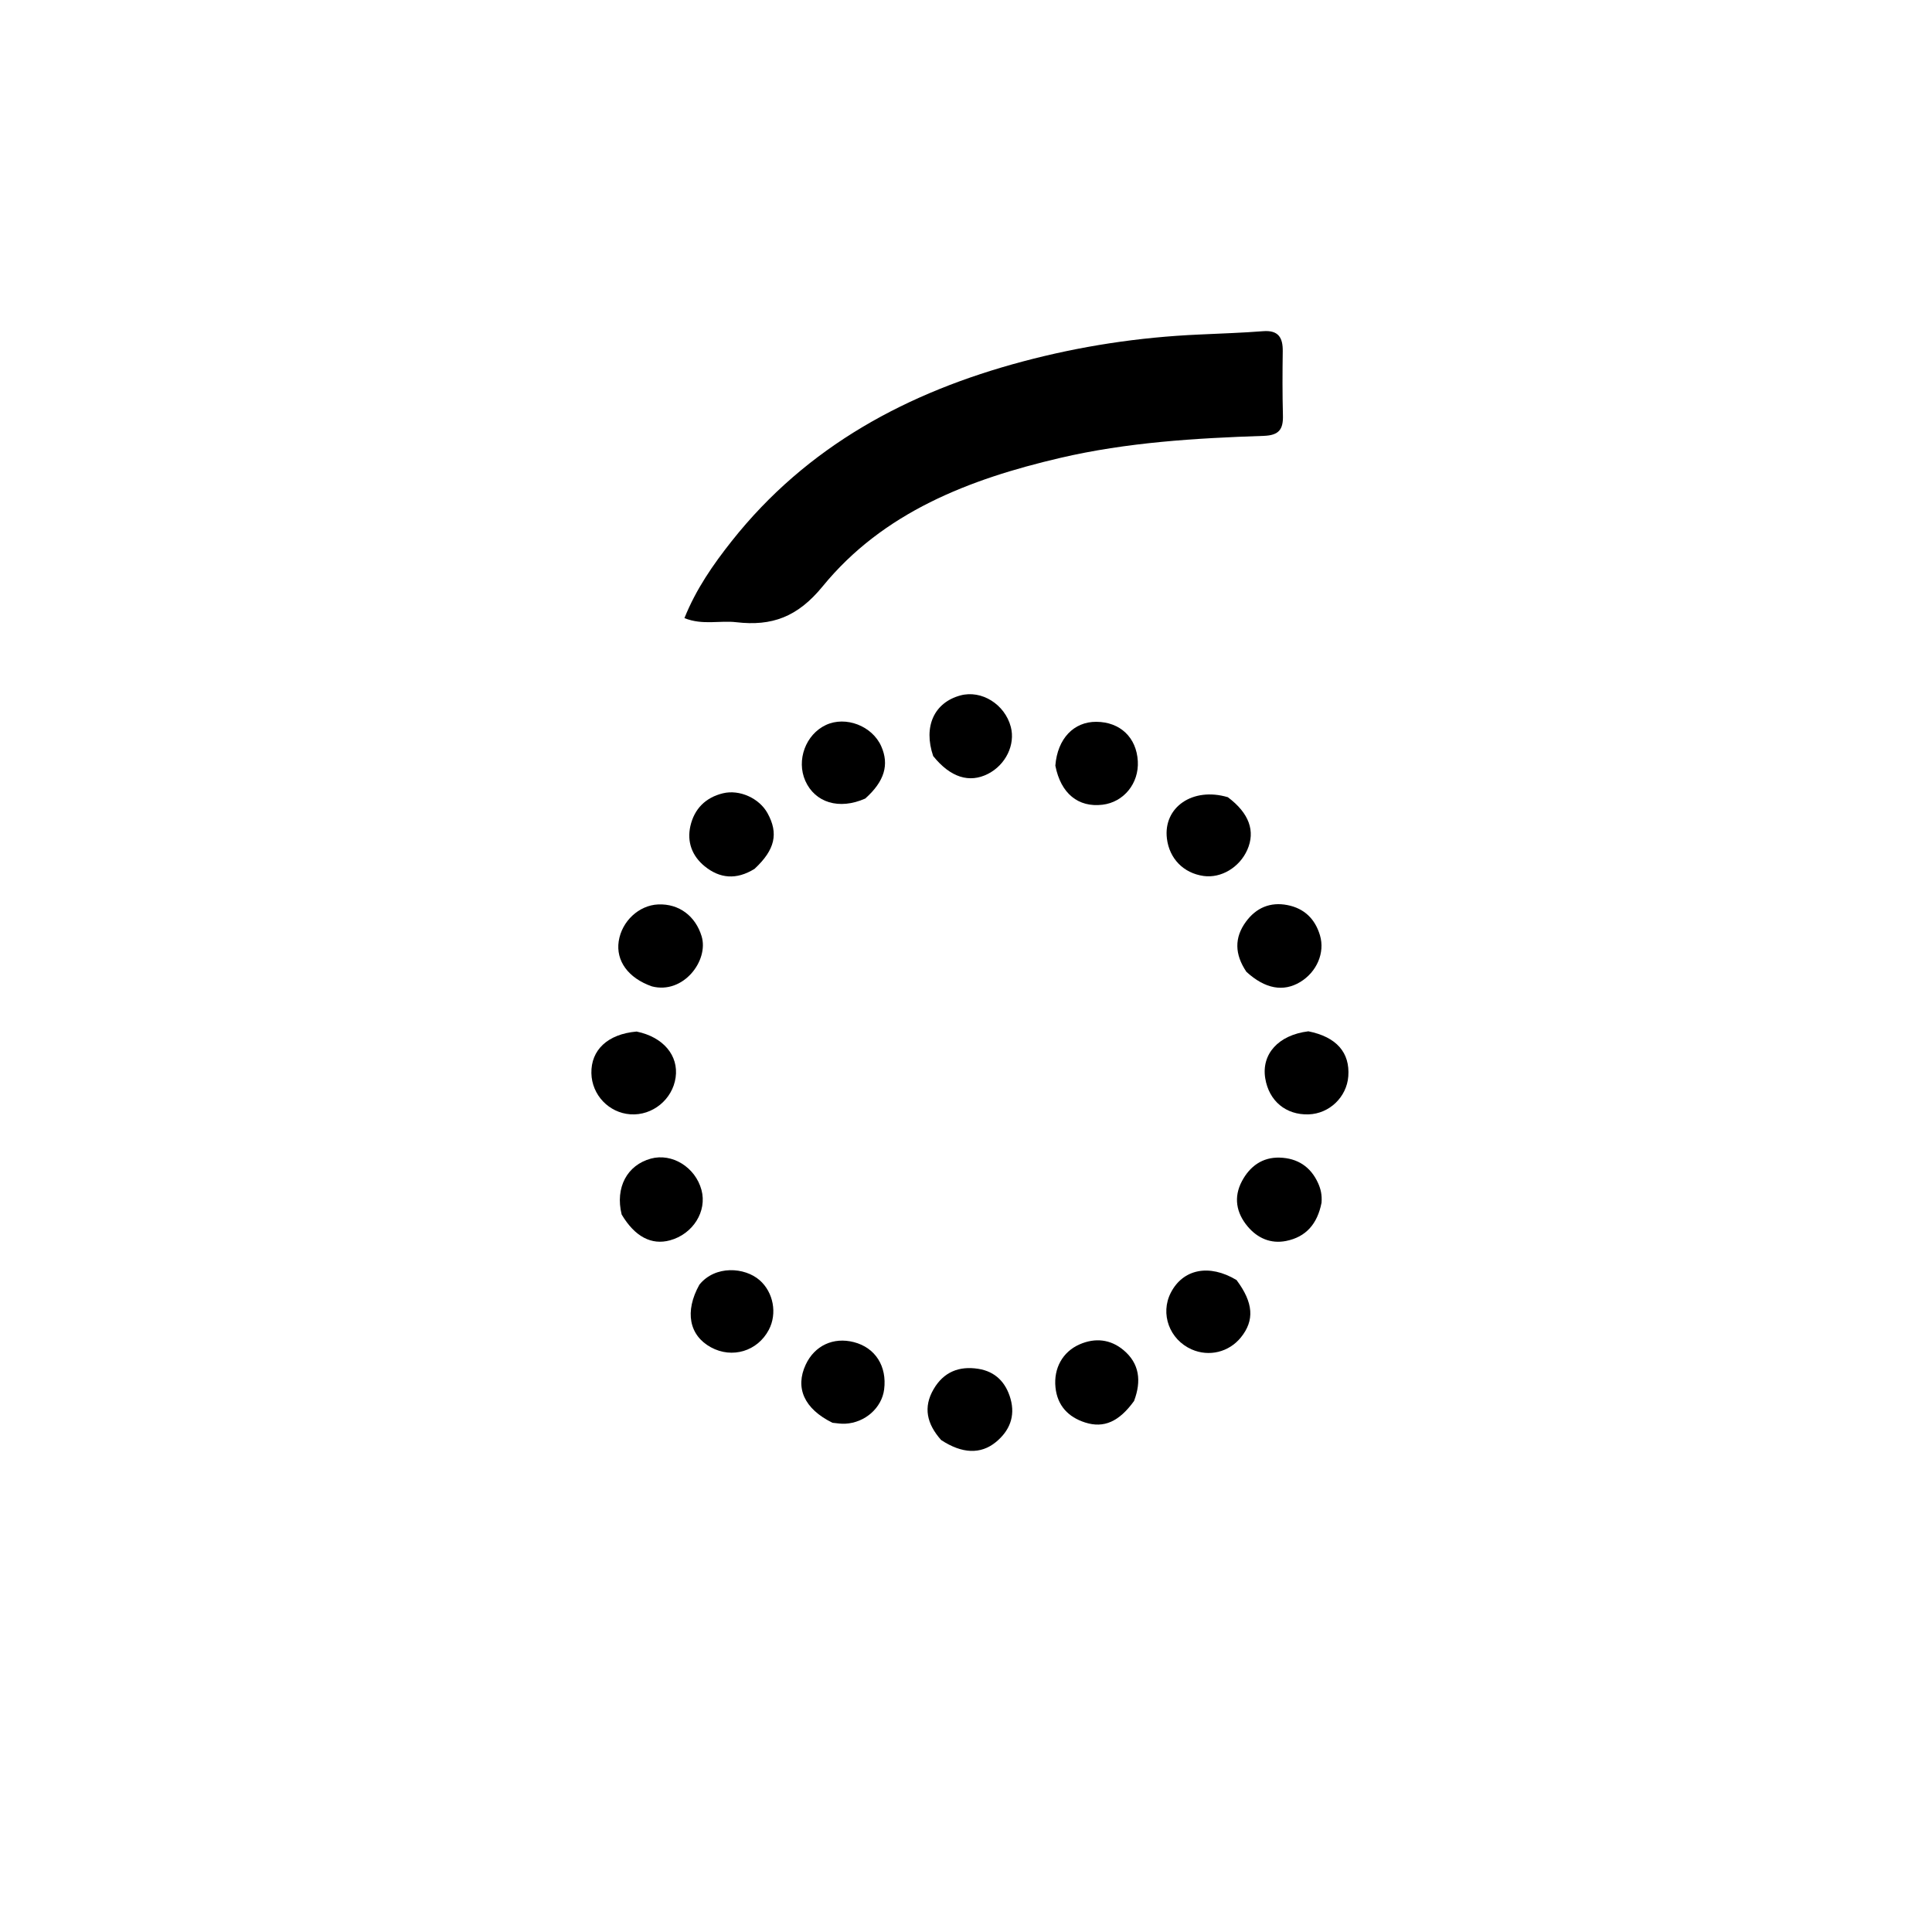 <svg version="1.1" id="Layer_1" xmlns="http://www.w3.org/2000/svg" xmlns:xlink="http://www.w3.org/1999/xlink" x="0px" y="0px"
	 width="100%" viewBox="0 0 512 512" enable-background="new 0 0 512 512" xml:space="preserve">
<path fill="#000000" opacity="1" stroke="none" 
	d="
M317.801,88.654 
	C323.751,88.369 329.241,88.205 334.71,87.771 
	C338.775,87.448 339.992,89.447 339.94,93.097 
	C339.86,98.757 339.839,104.422 339.989,110.08 
	C340.087,113.733 338.996,115.371 334.907,115.508 
	C316.787,116.118 298.692,117.213 280.948,121.355 
	C256.859,126.976 234.072,135.747 218.015,155.389 
	C211.365,163.524 204.56,165.994 195.117,164.893 
	C190.745,164.383 186.208,165.74 181.381,163.808 
	C184.467,156.108 188.996,149.608 193.902,143.408 
	C213.853,118.195 240.61,103.888 271.116,95.779 
	C286.253,91.755 301.671,89.365 317.801,88.654 
z"/>
<path fill="#000000" opacity="1" stroke="none" 
	d="
M350.219,318.744 
	C349.117,324.372 346.079,327.825 340.819,328.869 
	C336.761,329.674 333.248,328.13 330.642,325.026 
	C327.617,321.423 326.859,317.269 329.136,313 
	C331.226,309.083 334.544,306.644 339.128,306.781 
	C343.797,306.921 347.317,309.147 349.296,313.518 
	C349.99,315.049 350.39,316.64 350.219,318.744 
z"/>
<path fill="#000000" opacity="1" stroke="none" 
	d="
M249.409,381.623 
	C245.615,377.336 244.605,372.965 247.419,368.143 
	C250.074,363.594 254.16,361.954 259.23,362.747 
	C263.813,363.463 266.581,366.381 267.803,370.703 
	C269.116,375.352 267.526,379.223 263.895,382.184 
	C259.88,385.458 254.954,385.263 249.409,381.623 
z"/>
<path fill="#000000" opacity="1" stroke="none" 
	d="
M199.967,230.253 
	C195.12,233.255 190.732,232.807 186.744,229.569 
	C183.414,226.864 182.002,223.101 182.962,218.903 
	C183.999,214.37 186.948,211.367 191.571,210.234 
	C195.966,209.157 201.219,211.525 203.416,215.527 
	C206.346,220.864 205.427,225.164 199.967,230.253 
z"/>
<path fill="#000000" opacity="1" stroke="none" 
	d="
M325.392,211.267 
	C331.062,215.504 332.731,220.276 330.545,225.22 
	C328.482,229.884 323.586,232.803 318.939,232.139 
	C313.642,231.383 309.894,227.55 309.243,222.223 
	C308.235,213.987 316.034,208.487 325.392,211.267 
z"/>
<path fill="#000000" opacity="1" stroke="none" 
	d="
M172.757,261.4 
	C166.439,259.191 163.189,254.595 163.964,249.45 
	C164.762,244.15 169.311,239.903 174.42,239.685 
	C179.967,239.45 184.312,242.775 185.935,248.116 
	C187.893,254.554 181.093,263.568 172.757,261.4 
z"/>
<path fill="#000000" opacity="1" stroke="none" 
	d="
M330.31,257.542 
	C327.163,252.876 327.087,248.476 330.203,244.239 
	C332.896,240.577 336.627,238.978 341.144,239.849 
	C345.631,240.714 348.509,243.507 349.81,247.883 
	C351.169,252.455 348.973,257.59 344.556,260.252 
	C340.126,262.922 335.272,262.087 330.31,257.542 
z"/>
<path fill="#000000" opacity="1" stroke="none" 
	d="
M168.706,273.371 
	C175.823,274.836 179.87,279.756 179.048,285.545 
	C178.219,291.381 172.901,295.708 167.055,295.303 
	C161.347,294.908 156.839,290.156 156.723,284.414 
	C156.599,278.276 161.024,274.039 168.706,273.371 
z"/>
<path fill="#000000" opacity="1" stroke="none" 
	d="
M346.731,273.307 
	C354.202,274.796 357.783,278.96 357.313,285.231 
	C356.9,290.733 352.301,295.143 346.792,295.32 
	C340.782,295.513 336.284,291.773 335.302,285.765 
	C334.257,279.378 338.745,274.292 346.731,273.307 
z"/>
<path fill="#000000" opacity="1" stroke="none" 
	d="
M164.746,321.857 
	C162.978,314.689 166.215,308.754 172.493,307.043 
	C178.117,305.51 184.275,309.326 185.9,315.351 
	C187.426,321.012 183.66,327.032 177.547,328.702 
	C172.681,330.031 168.256,327.769 164.746,321.857 
z"/>
<path fill="#000000" opacity="1" stroke="none" 
	d="
M247.301,200.36 
	C244.626,192.486 247.604,186.173 254.517,184.299 
	C260.11,182.782 266.29,186.633 267.871,192.619 
	C269.119,197.346 266.53,202.685 261.828,205.083 
	C256.904,207.593 251.874,206.052 247.301,200.36 
z"/>
<path fill="#000000" opacity="1" stroke="none" 
	d="
M300.534,371.28 
	C296.592,376.727 292.568,378.572 287.576,376.978 
	C283.127,375.558 280.205,372.524 279.712,367.66 
	C279.201,362.621 281.592,358.27 286.058,356.292 
	C290.216,354.451 294.326,354.917 297.767,357.813 
	C301.943,361.328 302.553,365.936 300.534,371.28 
z"/>
<path fill="#000000" opacity="1" stroke="none" 
	d="
M279.678,202.901 
	C280.235,195.723 284.582,191.249 290.542,191.287 
	C296.856,191.328 301.184,195.441 301.533,201.731 
	C301.858,207.599 297.812,212.583 292.175,213.26 
	C285.773,214.029 281.123,210.329 279.678,202.901 
z"/>
<path fill="#000000" opacity="1" stroke="none" 
	d="
M327.69,339.219 
	C332.211,345.262 332.482,349.933 328.853,354.423 
	C325.682,358.347 320.408,359.633 315.804,357.606 
	C309.917,355.014 307.401,348.169 310.28,342.578 
	C313.5,336.323 320.421,334.859 327.69,339.219 
z"/>
<path fill="#000000" opacity="1" stroke="none" 
	d="
M229.295,211.625 
	C222.354,214.702 215.974,212.684 213.42,206.934 
	C210.99,201.462 213.511,194.628 218.883,192.125 
	C224.143,189.673 231.151,192.378 233.542,197.781 
	C235.69,202.638 234.418,207.054 229.295,211.625 
z"/>
<path fill="#000000" opacity="1" stroke="none" 
	d="
M220.618,377.052 
	C213.098,373.352 210.66,367.788 213.52,361.65 
	C215.874,356.598 220.849,354.273 226.292,355.681 
	C231.957,357.147 235.094,362.057 234.305,368.222 
	C233.68,373.106 229.238,377.04 223.994,377.299 
	C223.006,377.348 222.009,377.211 220.618,377.052 
z"/>
<path fill="#000000" opacity="1" stroke="none" 
	d="
M185.348,340.45 
	C189.533,335.267 197.36,335.797 201.325,339.277 
	C204.946,342.456 206.032,348.075 203.745,352.416 
	C200.752,358.096 194.033,360.123 188.396,357.047 
	C182.644,353.909 181.365,347.583 185.348,340.45 
z"/>
</svg>